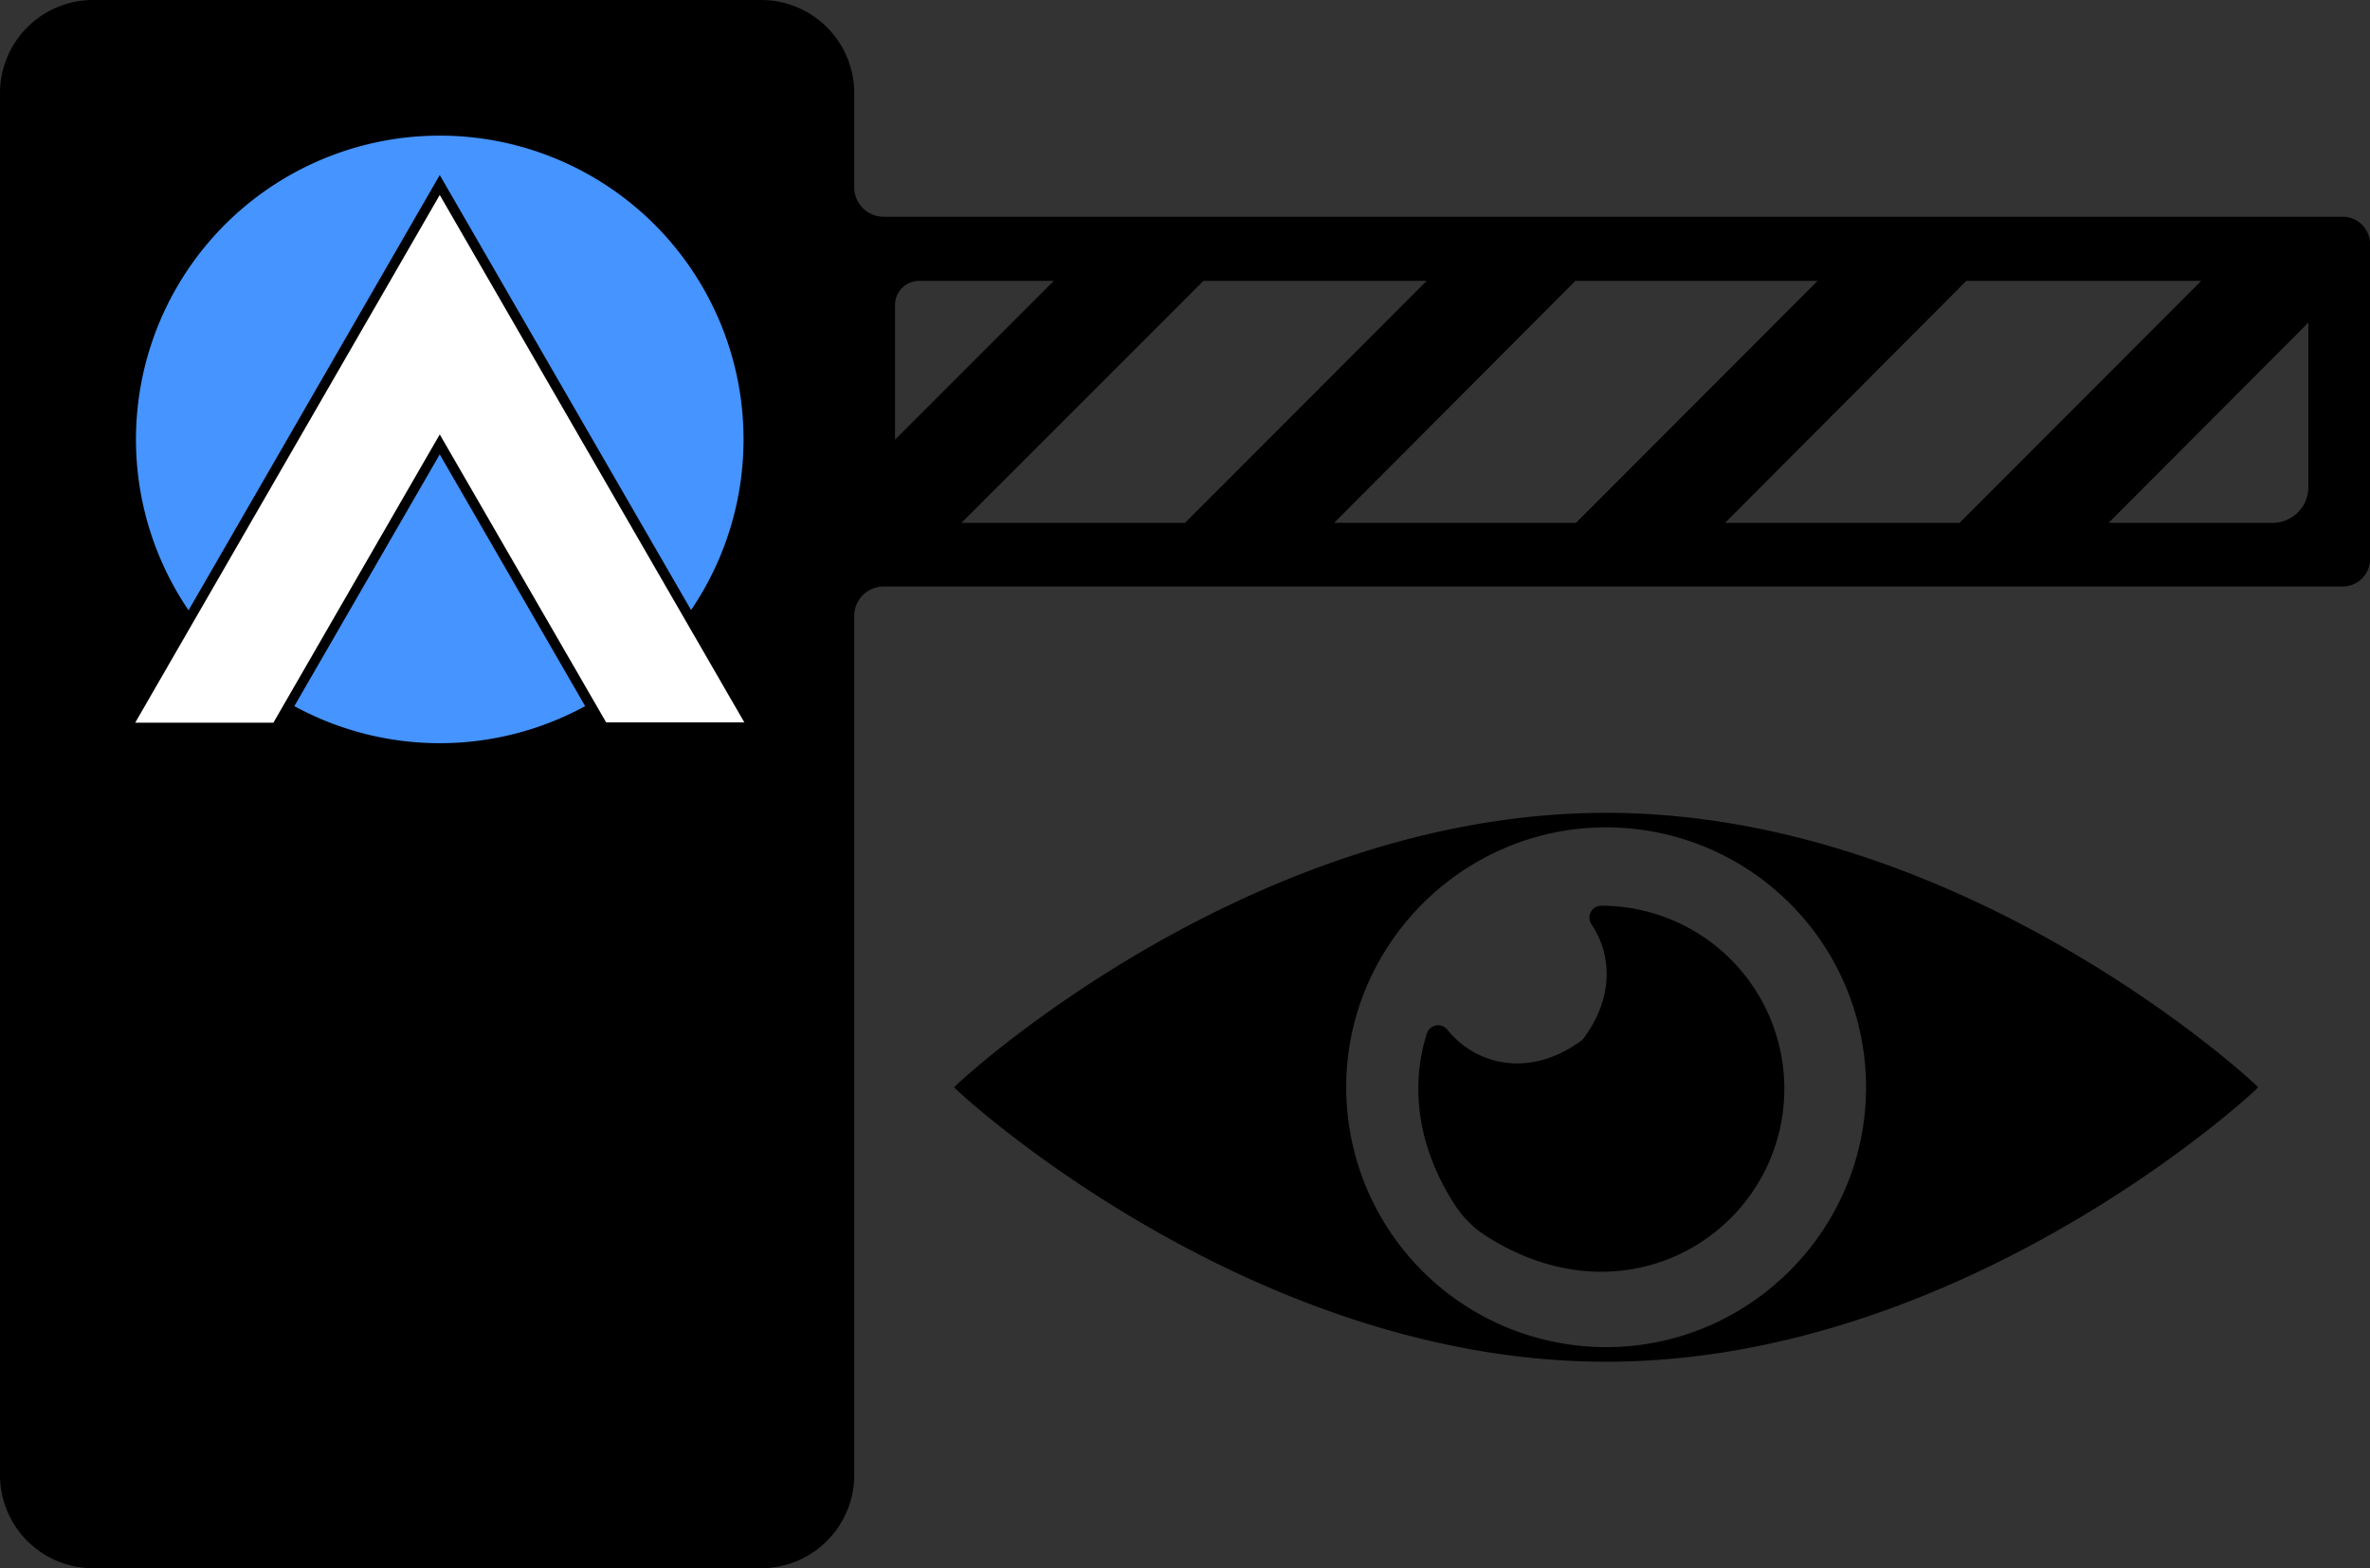 <svg id="Layer_1" data-name="Layer 1" xmlns="http://www.w3.org/2000/svg" viewBox="0 0 1038 686.84"><rect x="0" y="0" width="1038" height="686.84" fill="#333333" stroke="none"/><defs><style>.cls-1{fill:#fff;}.cls-2{fill:#4594ff;stroke:#000;stroke-miterlimit:10;stroke-width:3px;}</style></defs><path d="M703.45,356C545.74,356,417.9,475.56,417.9,476.2S545.74,596.4,703.45,596.4,989,476.84,989,476.2,861.15,356,703.45,356Zm1,234A113.84,113.84,0,0,1,589.61,475.21c.53-61.81,51-112.32,112.85-112.85A113.84,113.84,0,0,1,817.28,477.19C816.76,539,766.25,589.51,704.44,590Z"/><path d="M701.31,396.69h0a5.19,5.19,0,0,0-4.27,8.13c8.83,13.13,9.94,31.86-3.41,49.87a5.26,5.26,0,0,1-1.11,1.1c-22.47,16.59-46.24,10.68-58.58-4.79a5.2,5.2,0,0,0-9,1.58c-7.12,22.41-4.67,49.08,12.35,75.28a45.09,45.09,0,0,0,13.48,13.4c63.8,40.85,130.72-4,130.72-64.42A80.15,80.15,0,0,0,701.31,396.69Z"/><path d="M1026,94.93H387A12.91,12.91,0,0,1,374.13,82V40.68A40.8,40.8,0,0,0,333.45,0H40.68A40.8,40.8,0,0,0,0,40.68V646.15a40.81,40.81,0,0,0,40.68,40.69H333.45a40.81,40.81,0,0,0,40.68-40.69V269.77a12.9,12.9,0,0,1,12.9-12.9h639a12,12,0,0,0,12-12V106.93A12,12,0,0,0,1026,94.93ZM461.55,123,392,192.55v-59A10.57,10.57,0,0,1,402.57,123ZM421.1,229l106-106h97.76L519,229Zm163.2,0L690,123H796.09L690.23,229Zm171.23,0,105.7-106H964.09L858.23,229Zm168,0L1011,141.28v72.05A15.66,15.66,0,0,1,995.33,229Z"/><polygon class="cls-1" points="264.17 319 192.6 194.92 121.03 319 55.43 319 192.6 81.46 329.77 319 264.17 319"/><path d="M192.6,85.83,326,316.82H265.48L196.38,197.1l-3.78-6.54-3.78,6.54L119.73,316.82H59.21l133.39-231m0-8.73L51.65,321.18H122.2l70.4-121.89L263,321.18h70.55Z"/><path class="cls-2" d="M327.15,192.45A134.55,134.55,0,1,1,192.6,57.9,134.52,134.52,0,0,1,327.15,192.45"/><polygon class="cls-1" points="264.17 318.71 192.6 194.63 121.03 318.71 55.43 318.71 192.6 81.03 329.77 318.71 264.17 318.71"/><path d="M192.6,85.39,326,316.38H265.48l-69.1-119.57-3.78-6.54-3.78,6.54L119.73,316.53H59.21L192.6,85.39m0-8.73L51.65,320.89H122.2L192.6,199,263,320.89h70.7Z"/></svg>
